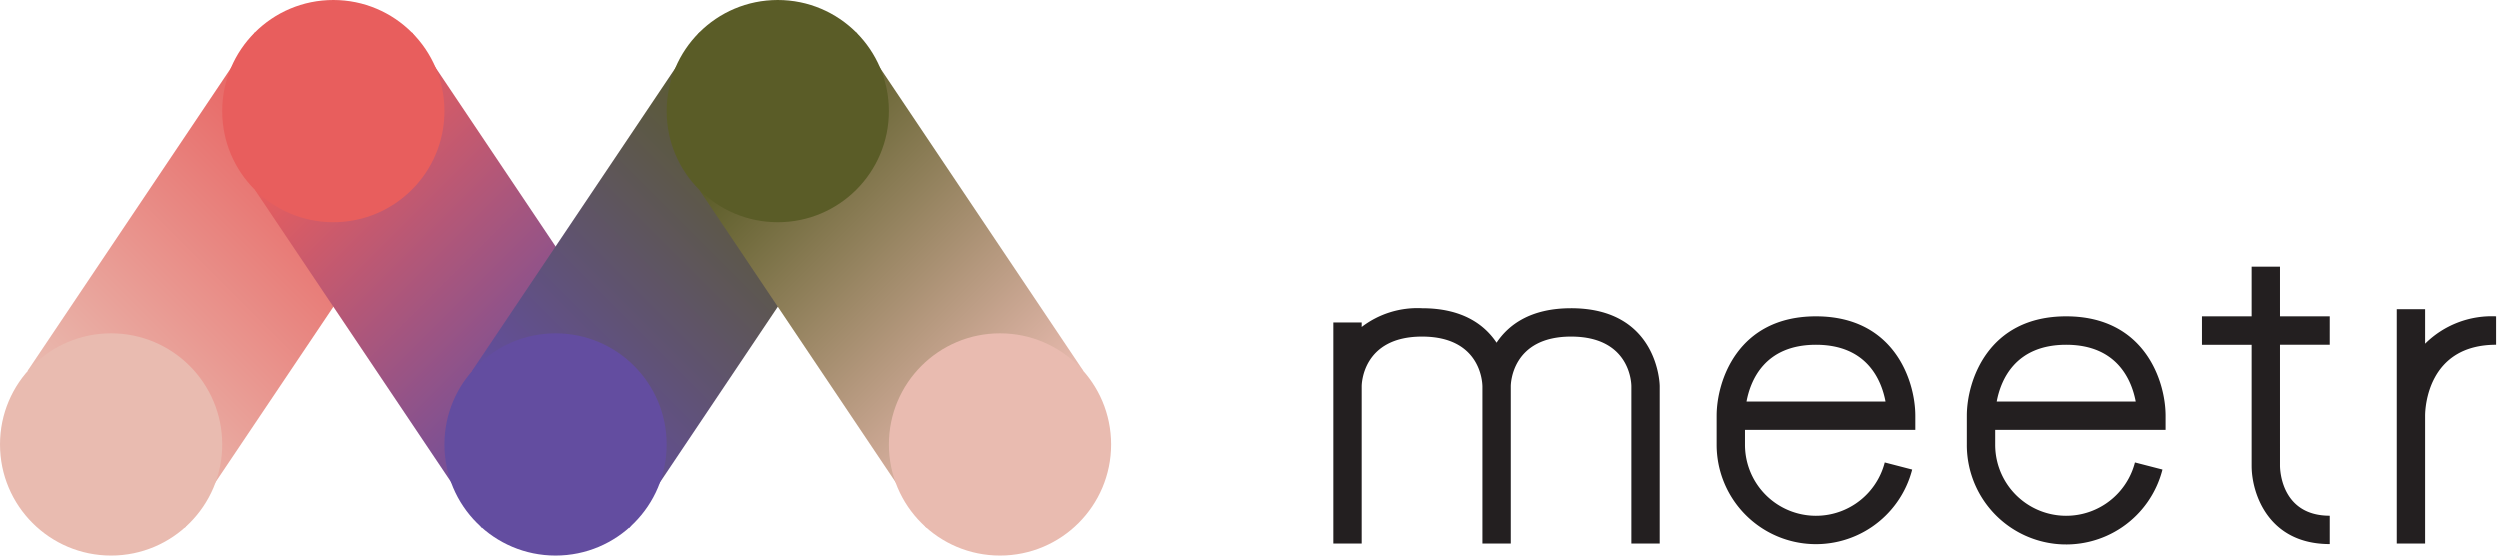 <svg xmlns="http://www.w3.org/2000/svg" width="225" height="50" fill="none" viewBox="0 0 225 50">
    <path fill="url(#a)" d="M16.635 47.508L2.492 33.365 22.937 2.921 37.08 17.08 16.635 47.508z"/>
    <path fill="url(#b)" d="M43.365 47.508l14.143-14.143L37.08 2.921 22.937 17.08l20.428 30.428z"/>
    <path fill="#E85E5D" d="M30 20c5.523 0 10-4.477 10-10S35.523 0 30 0 20 4.477 20 10s4.477 10 10 10z"/>
    <path fill="#E9BBB0" d="M10 50c5.523 0 10-4.477 10-10s-4.477-10-10-10S0 34.477 0 40s4.477 10 10 10z"/>
    <path fill="url(#c)" d="M56.651 47.508L42.492 33.365 62.937 2.921 77.064 17.08 56.65 47.508z"/>
    <path fill="url(#d)" d="M83.365 47.508l14.127-14.143L77.064 2.921 62.937 17.08l20.428 30.428z"/>
    <path fill="#5A5C27" d="M70 20c5.523 0 10-4.477 10-10S75.523 0 70 0 60 4.477 60 10s4.477 10 10 10z"/>
    <path fill="#634DA0" d="M50 50c5.523 0 10-4.477 10-10s-4.477-10-10-10-10 4.477-10 10 4.477 10 10 10z"/>
    <path fill="#E9BBB0" d="M90 50c5.523 0 10-4.477 10-10s-4.477-10-10-10c-5.522 0-10 4.477-10 10s4.478 10 10 10z"/>
    <path fill="#231F20" d="M141.396 27.741c-3.652 0-5.632 1.493-6.705 3.102-1.073-1.609-3.054-3.102-6.706-3.102a8.253 8.253 0 0 0-5.433 1.686v-.406H120v19.896h2.552V34.77c0-.185.062-4.477 5.433-4.477 5.22 0 5.427 4.023 5.433 4.484v14.14h2.552V34.77c0-.185.062-4.477 5.426-4.477 5.22 0 5.427 4.023 5.427 4.484v14.14h2.551V34.77c.007-.075-.082-7.029-7.978-7.029zM163.438 28.47c-7.07 0-8.94 5.853-8.94 8.941v2.614a8.943 8.943 0 0 0 7.814 8.877 8.943 8.943 0 0 0 9.785-6.642l-2.469-.64a6.39 6.39 0 0 1-12.579-1.595V38.69h15.33v-1.272c0-3.102-1.864-8.948-8.941-8.948zm-6.251 7.669c.351-1.892 1.63-5.11 6.251-5.11 4.622 0 5.901 3.219 6.259 5.11h-12.51zM205.199 24h-2.551v4.47h-4.471v2.559h4.471v10.908c0 2.434 1.472 7.029 7.029 7.029v-2.552c-4.306 0-4.471-4.023-4.478-4.477V31.029h4.478V28.47h-4.478V24zM218.259 30.933V27.83h-2.551v21.086h2.551V37.418c0-.688.22-6.39 6.39-6.39v-2.557a8.509 8.509 0 0 0-6.39 2.462zM185.956 28.47c-7.07 0-8.941 5.853-8.941 8.941v2.614a8.946 8.946 0 0 0 7.815 8.904 8.941 8.941 0 0 0 9.792-6.67l-2.476-.639a6.39 6.39 0 0 1-12.579-1.595V38.69h15.337v-1.272c0-3.102-1.871-8.948-8.948-8.948zm-6.252 7.669c.351-1.892 1.637-5.11 6.252-5.11s5.901 3.219 6.259 5.11h-12.511z"/>
    <defs>
        <linearGradient id="a" x1="7.064" x2="32.492" y1="37.937" y2="12.508" gradientUnits="userSpaceOnUse">
            <stop stop-color="#E9BBB0"/>
            <stop offset="1" stop-color="#E85E5D"/>
        </linearGradient>
        <linearGradient id="b" x1="27.492" x2="52.937" y1="12.492" y2="37.937" gradientUnits="userSpaceOnUse">
            <stop stop-color="#E85E5D"/>
            <stop offset="1" stop-color="#634DA0"/>
        </linearGradient>
        <linearGradient id="c" x1="47.064" x2="72.493" y1="37.937" y2="12.508" gradientUnits="userSpaceOnUse">
            <stop stop-color="#634DA0"/>
            <stop offset="1" stop-color="#5A5C27"/>
        </linearGradient>
        <linearGradient id="d" x1="67.492" x2="92.937" y1="12.508" y2="37.937" gradientUnits="userSpaceOnUse">
            <stop stop-color="#5A5C27"/>
            <stop offset="1" stop-color="#E9BBB0"/>
        </linearGradient>
    </defs>
</svg>
